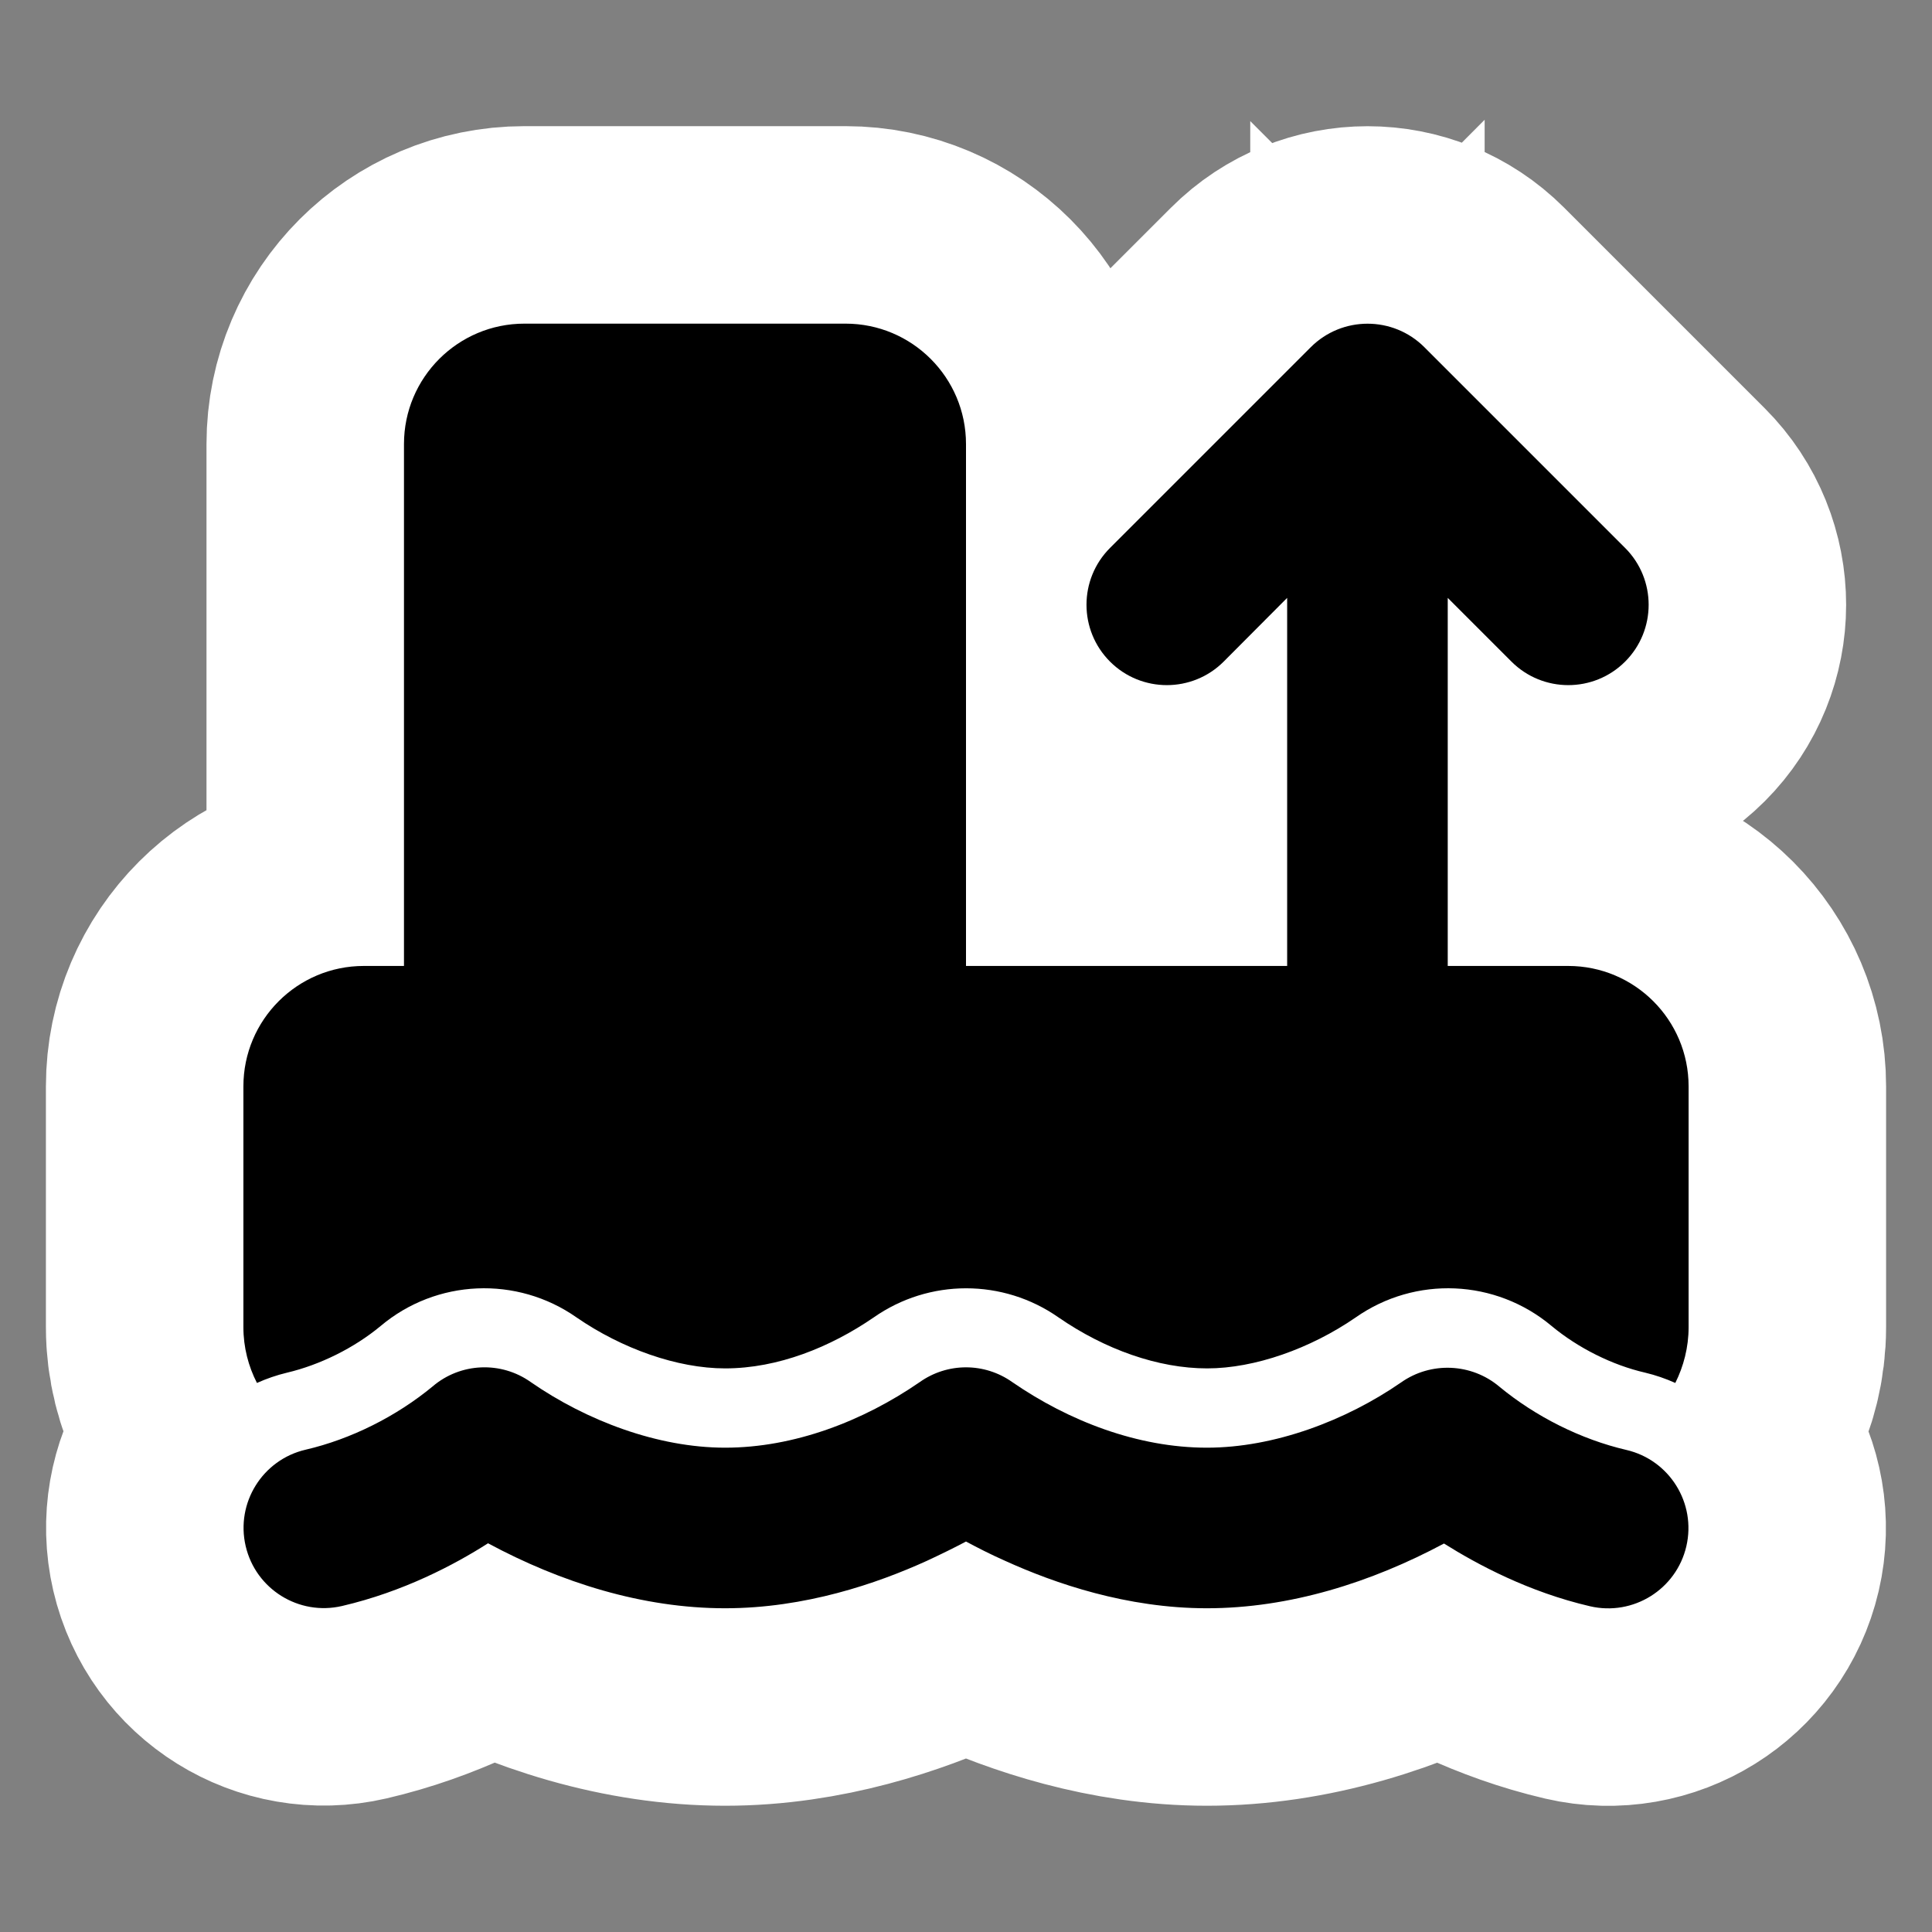 <?xml version="1.0" encoding="UTF-8" standalone="no"?>
<svg width="32" height="32" viewBox="0 0 512 512" version="1.1" id="svg1" sodipodi:docname="station-pompage.svg" inkscape:version="1.3.2 (1:1.3.2+202311252150+091e20ef0f)"
  xmlns:inkscape="http://www.inkscape.org/namespaces/inkscape"
  xmlns:sodipodi="http://sodipodi.sourceforge.net/DTD/sodipodi-0.dtd"
  xmlns="http://www.w3.org/2000/svg"
  xmlns:svg="http://www.w3.org/2000/svg">
  <rect x="0" y="0" width="512" height="512" fill="#808080" stroke="none"/>
  <defs id="defs1" />
  <sodipodi:namedview id="namedview1" pagecolor="#ffffff" bordercolor="#666666" borderopacity="1.0" inkscape:showpageshadow="2" inkscape:pageopacity="0.0" inkscape:pagecheckerboard="0" inkscape:deskcolor="#d1d1d1" showguides="true" inkscape:zoom="17.147339" inkscape:cx="11.896889" inkscape:cy="13.121569" inkscape:window-width="1920" inkscape:window-height="1022" inkscape:window-x="1920" inkscape:window-y="0" inkscape:window-maximized="1" inkscape:current-layer="svg1">
    <sodipodi:guide position="64.026,314.699" orientation="1,0" id="guide1" inkscape:locked="false" />
  </sodipodi:namedview>
  <path fill="currentColor" d="m 138.974,85.768 c -17.62,0 -31.916,14.296 -31.916,31.916 V 255.987 H 96.419 c -17.62,0 -31.916,14.296 -31.916,31.916 v 63.832 c 0,5.319 1.33,10.373 3.591,14.761 2.527,-1.13 5.186,-2.061 7.979,-2.726 8.71,-2.061 17.753,-6.516 24.802,-12.368 14.761,-12.434 36.105,-13.365 51.93,-2.261 11.969,8.245 26.663,13.498 39.363,13.498 14.03,0 27.927,-5.652 39.363,-13.498 14.695,-10.306 34.31,-10.306 49.005,0 12.235,8.444 26.331,13.498 39.363,13.498 12.633,0 27.395,-5.253 39.363,-13.498 15.825,-11.104 37.103,-10.173 51.93,2.261 7.048,5.851 16.091,10.373 24.802,12.368 2.793,0.665 5.452,1.596 7.979,2.726 2.194,-4.388 3.524,-9.442 3.524,-14.761 v -63.832 c 0,-17.62 -14.296,-31.916 -31.916,-31.916 h -31.916 v -97.544 l 16.889,16.889 c 8.312,8.312 21.809,8.312 30.121,0 8.312,-8.312 8.312,-21.809 0,-30.121 L 377.481,92.018 c -8.312,-8.312 -21.809,-8.312 -30.121,0 l -53.194,53.194 c -8.312,8.312 -8.312,21.809 0,30.121 8.312,8.312 21.809,8.312 30.121,0 l 16.822,-16.889 v 97.544 H 256 V 117.684 C 256,100.064 241.704,85.768 224.084,85.768 Z M 268.301,366.298 c -7.381,-5.253 -17.221,-5.253 -24.602,0 -14.961,10.306 -33.246,17.354 -51.531,17.354 -17.886,0 -36.77,-7.181 -51.465,-17.354 -7.913,-5.652 -18.684,-5.186 -26.065,1.13 -9.575,7.913 -21.61,13.963 -33.645,16.756 -11.437,2.66 -18.551,14.096 -15.892,25.533 2.66,11.437 14.096,18.551 25.533,15.892 16.291,-3.79 29.855,-10.971 38.698,-16.623 19.283,10.373 40.893,17.221 62.835,17.221 21.211,0 40.294,-6.583 53.46,-12.567 3.857,-1.795 7.381,-3.524 10.373,-5.12 2.992,1.596 6.45,3.391 10.373,5.12 13.165,5.984 32.249,12.567 53.46,12.567 21.942,0 43.552,-6.849 62.835,-17.155 8.91,5.585 22.408,12.833 38.698,16.623 11.437,2.66 22.873,-4.455 25.533,-15.892 2.66,-11.437 -4.455,-22.873 -15.892,-25.533 -12.035,-2.793 -24.07,-8.843 -33.645,-16.756 -7.381,-6.25 -18.152,-6.716 -26.065,-1.13 -14.628,10.107 -33.578,17.288 -51.465,17.288 -18.285,0 -36.571,-7.048 -51.531,-17.354" id="path2" style="stroke-width:104.672;fill:#ffffff;fill-opacity:1;stroke:#ffffff;stroke-opacity:1;stroke-dasharray:none" />
  <path fill="currentColor" d="m 138.974,85.768 c -17.62,0 -31.916,14.296 -31.916,31.916 V 255.987 H 96.419 c -17.62,0 -31.916,14.296 -31.916,31.916 v 63.832 c 0,5.319 1.33,10.373 3.591,14.761 2.527,-1.13 5.186,-2.061 7.979,-2.726 8.71,-2.061 17.753,-6.516 24.802,-12.368 14.761,-12.434 36.105,-13.365 51.93,-2.261 11.969,8.245 26.663,13.498 39.363,13.498 14.03,0 27.927,-5.652 39.363,-13.498 14.695,-10.306 34.31,-10.306 49.005,0 12.235,8.444 26.331,13.498 39.363,13.498 12.633,0 27.395,-5.253 39.363,-13.498 15.825,-11.104 37.103,-10.173 51.93,2.261 7.048,5.851 16.091,10.373 24.802,12.368 2.793,0.665 5.452,1.596 7.979,2.726 2.194,-4.388 3.524,-9.442 3.524,-14.761 v -63.832 c 0,-17.62 -14.296,-31.916 -31.916,-31.916 h -31.916 v -97.544 l 16.889,16.889 c 8.312,8.312 21.809,8.312 30.121,0 8.312,-8.312 8.312,-21.809 0,-30.121 L 377.481,92.018 c -8.312,-8.312 -21.809,-8.312 -30.121,0 l -53.194,53.194 c -8.312,8.312 -8.312,21.809 0,30.121 8.312,8.312 21.809,8.312 30.121,0 l 16.822,-16.889 v 97.544 H 256 V 117.684 C 256,100.064 241.704,85.768 224.084,85.768 Z M 268.301,366.298 c -7.381,-5.253 -17.221,-5.253 -24.602,0 -14.961,10.306 -33.246,17.354 -51.531,17.354 -17.886,0 -36.77,-7.181 -51.465,-17.354 -7.913,-5.652 -18.684,-5.186 -26.065,1.13 -9.575,7.913 -21.61,13.963 -33.645,16.756 -11.437,2.66 -18.551,14.096 -15.892,25.533 2.66,11.437 14.096,18.551 25.533,15.892 16.291,-3.79 29.855,-10.971 38.698,-16.623 19.283,10.373 40.893,17.221 62.835,17.221 21.211,0 40.294,-6.583 53.46,-12.567 3.857,-1.795 7.381,-3.524 10.373,-5.12 2.992,1.596 6.45,3.391 10.373,5.12 13.165,5.984 32.249,12.567 53.46,12.567 21.942,0 43.552,-6.849 62.835,-17.155 8.91,5.585 22.408,12.833 38.698,16.623 11.437,2.66 22.873,-4.455 25.533,-15.892 2.66,-11.437 -4.455,-22.873 -15.892,-25.533 -12.035,-2.793 -24.07,-8.843 -33.645,-16.756 -7.381,-6.25 -18.152,-6.716 -26.065,-1.13 -14.628,10.107 -33.578,17.288 -51.465,17.288 -18.285,0 -36.571,-7.048 -51.531,-17.354" id="path1" style="stroke-width:0.665;fill:#000000;fill-opacity:1" />
</svg>
